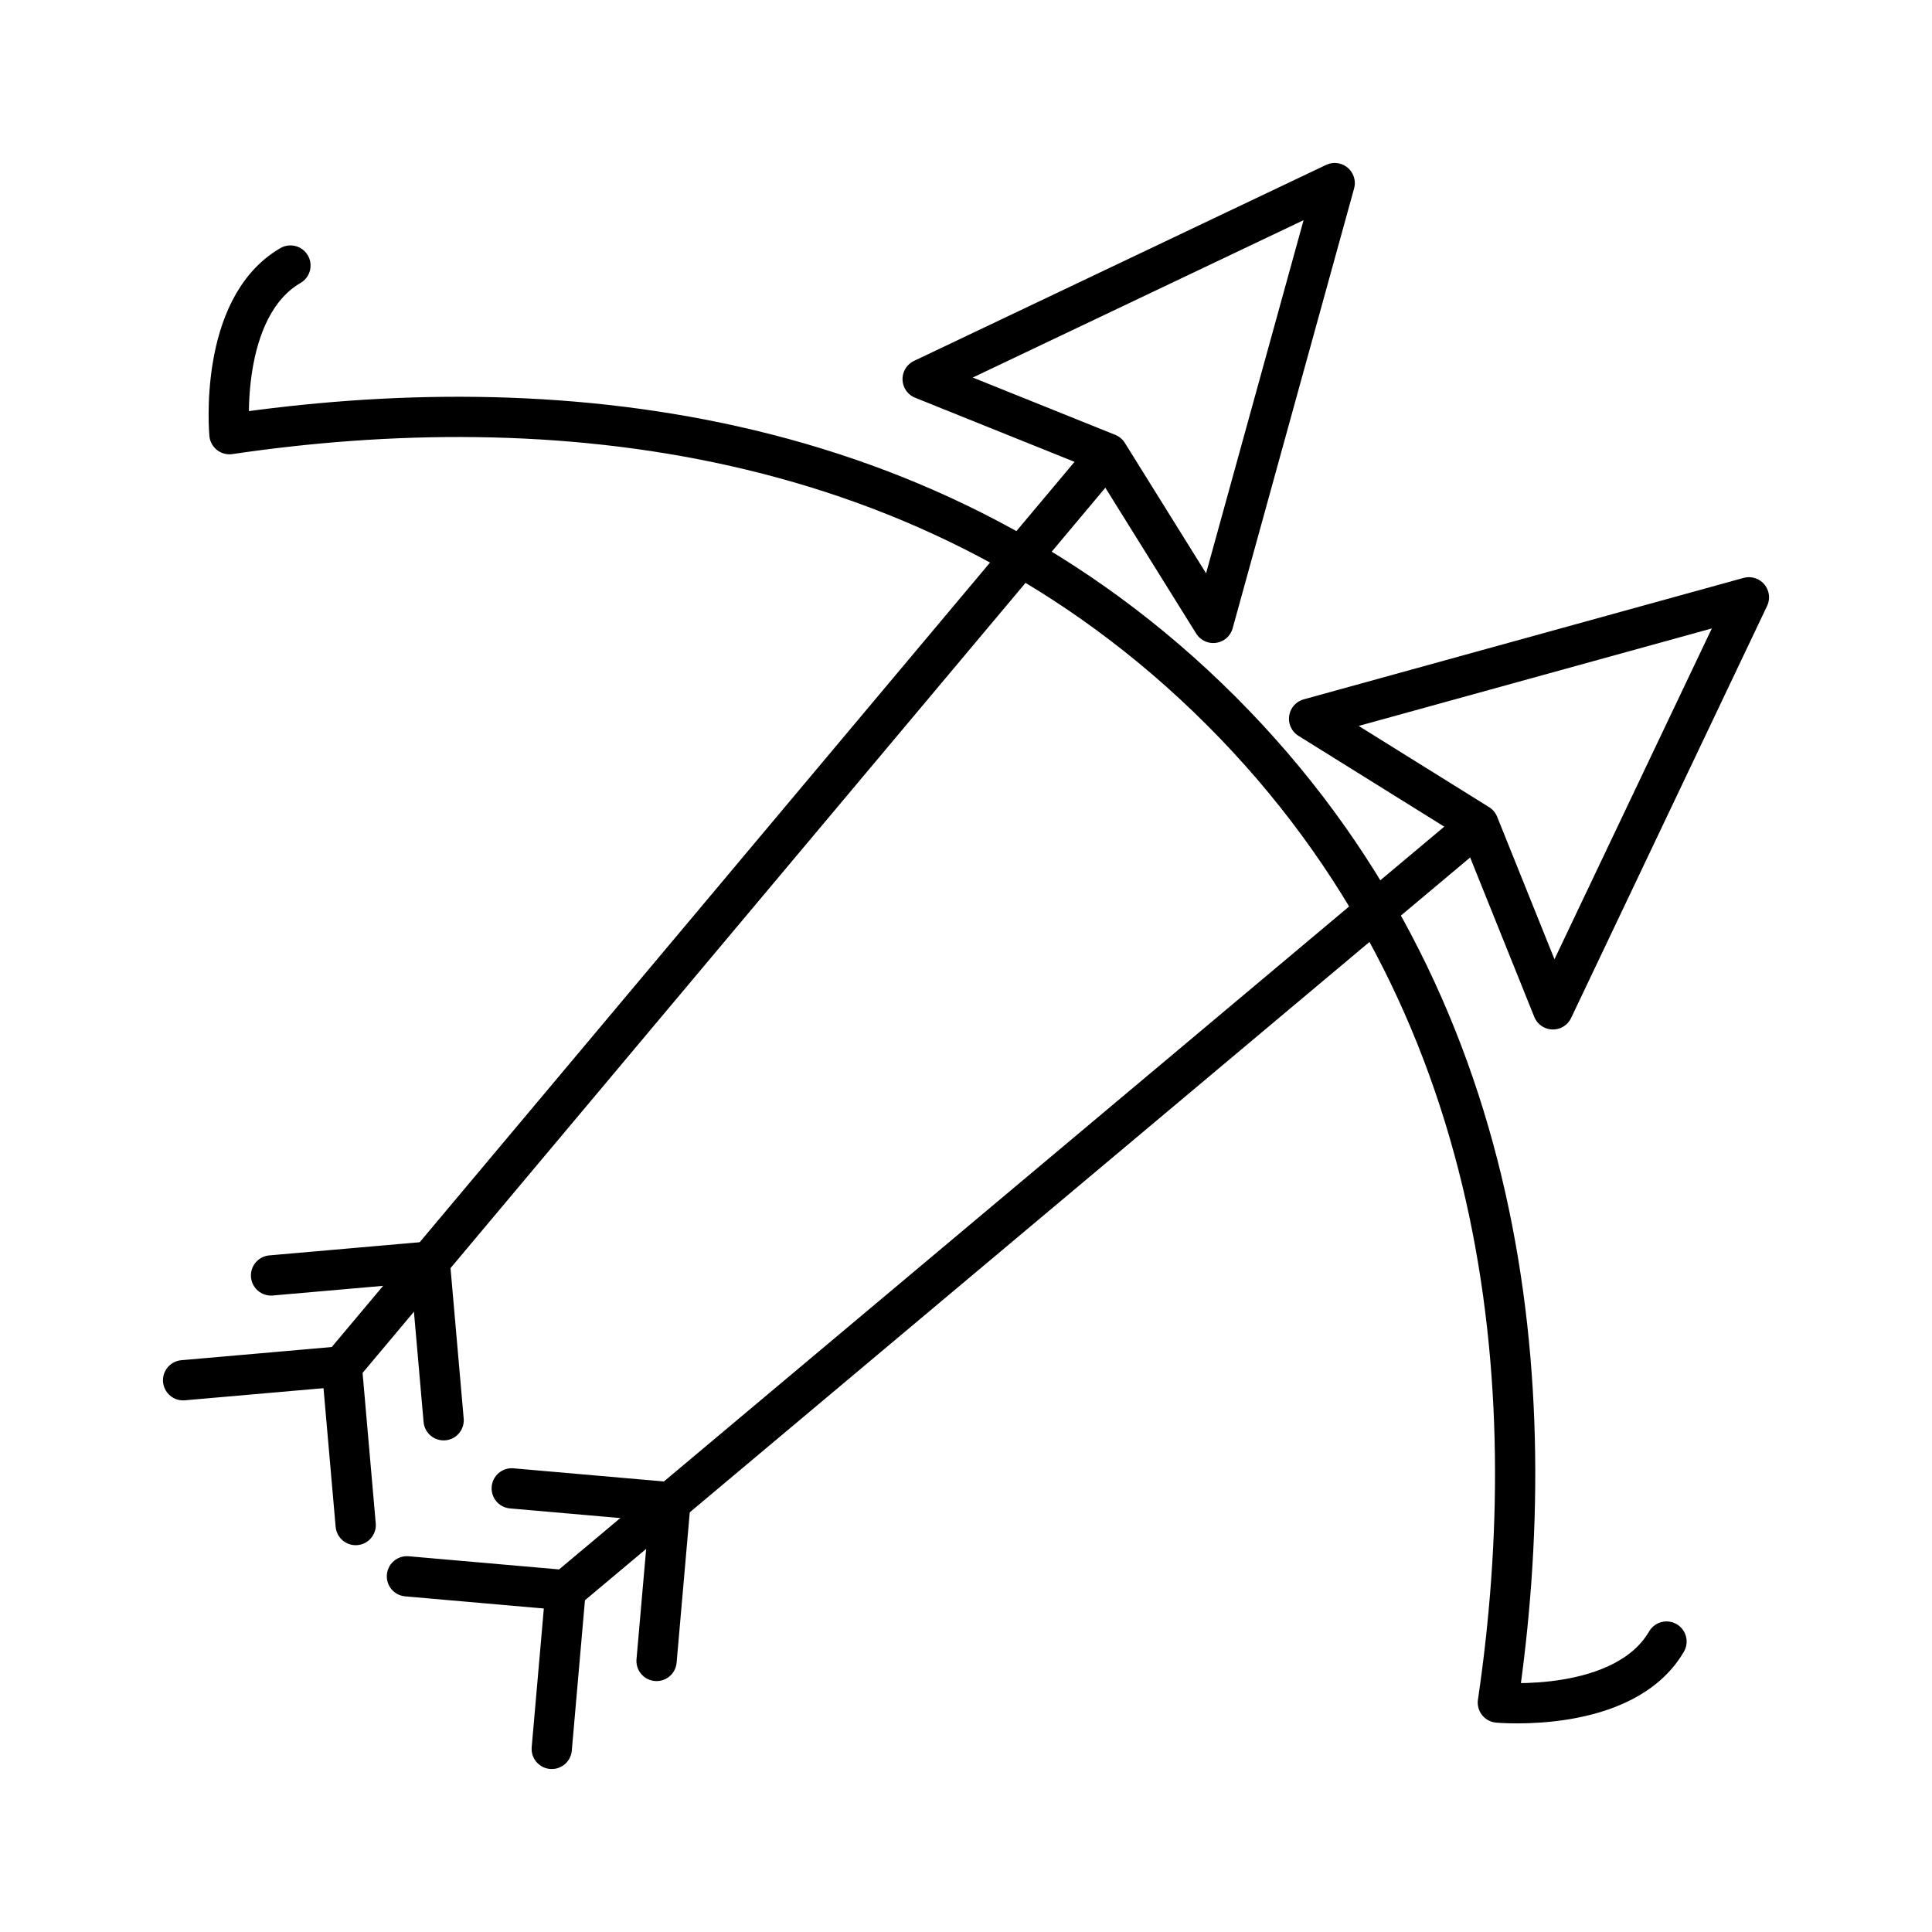 <?xml version="1.0" encoding="UTF-8"?><svg id="a" xmlns="http://www.w3.org/2000/svg" viewBox="0 0 48 48"><path id="e" d="M41.404,40.784c-1.052,1.806-4.19,1.516-4.19,1.516,1.159-7.859.319-17.446-6.874-24.639S13.559,9.628,5.7,10.787c0,0-.29-3.138,1.516-4.19" style="fill:none; stroke:#000; stroke-linecap:round; stroke-linejoin:round;"/><g id="f"><g id="g"><path id="h" d="M14.053,39.508l22.433-18.824" style="fill:none; stroke:#000; stroke-linecap:round; stroke-linejoin:round;"/><path id="i" d="M43.451,14.84l-10.927,3.017,4.208,2.621,1.85,4.599,4.869-10.237Z" style="fill:none; stroke:#000; stroke-linecap:round; stroke-linejoin:round;"/><path id="j" d="M14.053,39.508l-3.943-.345" style="fill:none; stroke:#000; stroke-linecap:round; stroke-linejoin:round;"/><path id="k" d="M16.657,37.323l-3.943-.345" style="fill:none; stroke:#000; stroke-linecap:round; stroke-linejoin:round;"/><path id="l" d="M16.312,41.266l.345-3.943" style="fill:none; stroke:#000; stroke-linecap:round; stroke-linejoin:round;"/><path id="m" d="M13.708,43.451l.345-3.943" style="fill:none; stroke:#000; stroke-linecap:round; stroke-linejoin:round;"/></g><g id="n"><path id="o" d="M8.492,33.947L27.316,11.514" style="fill:none; stroke:#000; stroke-linecap:round; stroke-linejoin:round;"/><path id="p" d="M33.16,4.549l-10.237,4.869,4.599,1.85,2.621,4.208,3.017-10.927Z" style="fill:none; stroke:#000; stroke-linecap:round; stroke-linejoin:round;"/><path id="q" d="M8.492,33.947l-3.943.345" style="fill:none; stroke:#000; stroke-linecap:round; stroke-linejoin:round;"/><path id="r" d="M10.677,31.343l-3.943.345" style="fill:none; stroke:#000; stroke-linecap:round; stroke-linejoin:round;"/><path id="s" d="M11.022,35.286l-.345-3.943" style="fill:none; stroke:#000; stroke-linecap:round; stroke-linejoin:round;"/><path id="t" d="M8.837,37.89l-.345-3.943" style="fill:none; stroke:#000; stroke-linecap:round; stroke-linejoin:round;"/></g></g></svg>